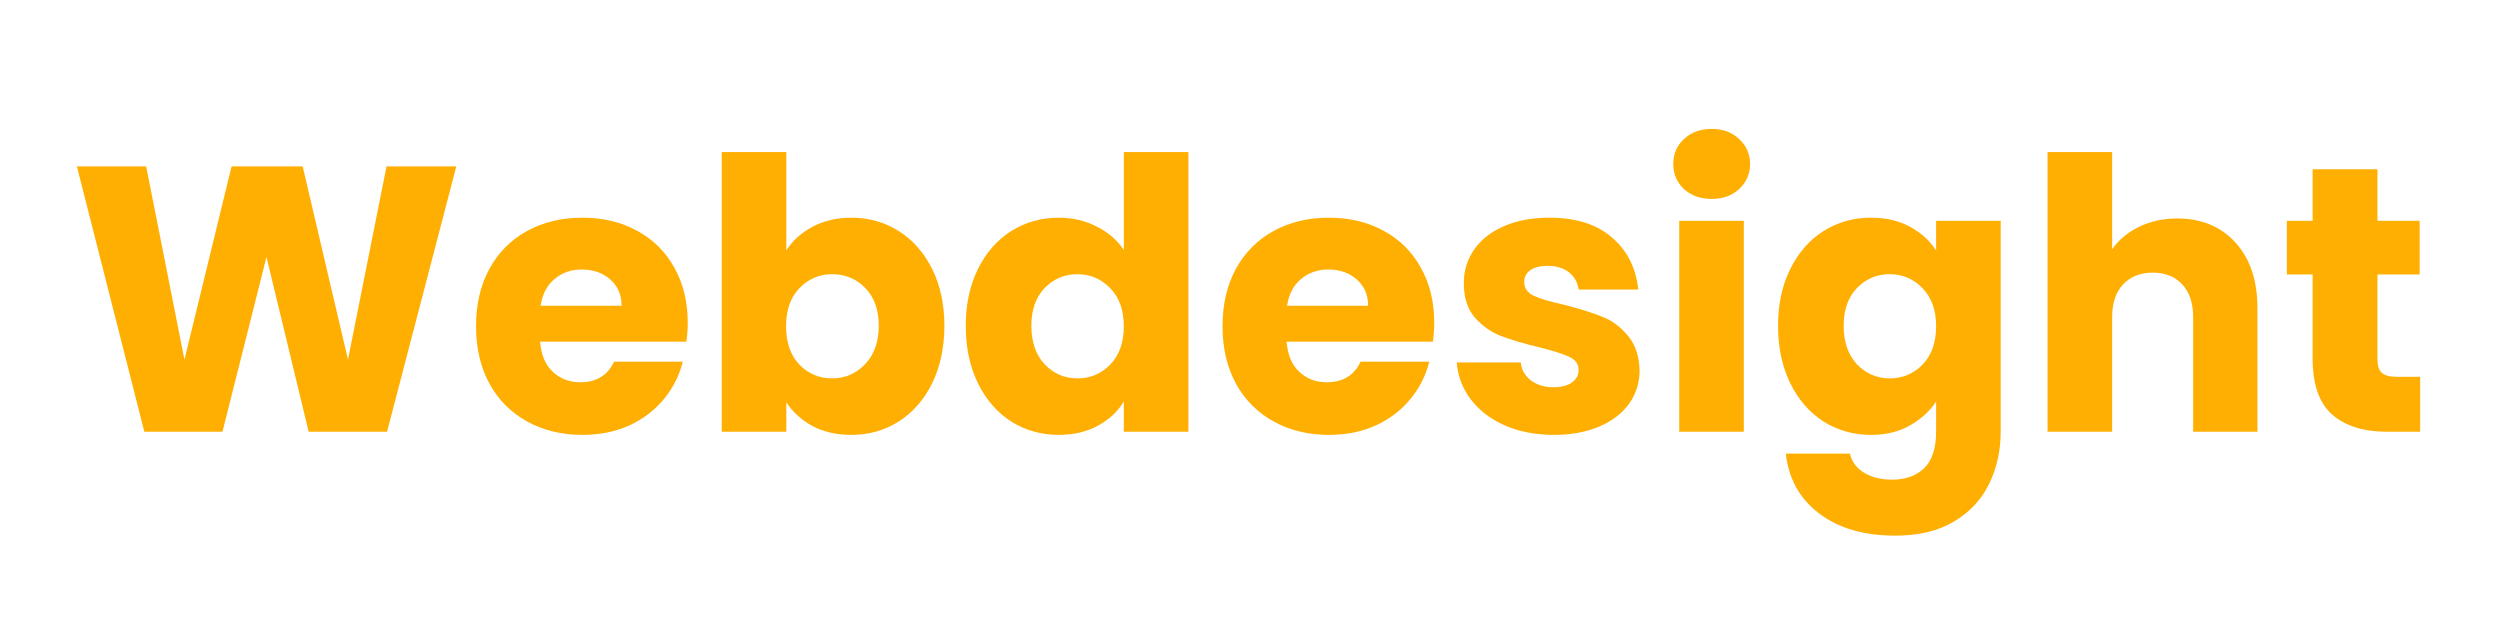 <svg xmlns="http://www.w3.org/2000/svg" xmlns:xlink="http://www.w3.org/1999/xlink" width="200" zoomAndPan="magnify" viewBox="0 0 150 37.5" height="50" preserveAspectRatio="xMidYMid meet" version="1.0"><defs><g/></defs><g fill="#ffaf02" fill-opacity="1"><g transform="translate(4.051, 25.905)"><g><path d="M 23.328 -15.922 L 19.172 0 L 14.469 0 L 11.938 -10.484 L 9.297 0 L 4.609 0 L 0.562 -15.922 L 4.719 -15.922 L 7.016 -4.328 L 9.844 -15.922 L 14.109 -15.922 L 16.828 -4.328 L 19.141 -15.922 Z M 23.328 -15.922 "/></g></g></g><g fill="#ffaf02" fill-opacity="1"><g transform="translate(27.921, 25.905)"><g><path d="M 13.344 -6.531 C 13.344 -6.164 13.316 -5.789 13.266 -5.406 L 4.484 -5.406 C 4.547 -4.613 4.801 -4.008 5.25 -3.594 C 5.695 -3.176 6.242 -2.969 6.891 -2.969 C 7.859 -2.969 8.535 -3.379 8.922 -4.203 L 13.047 -4.203 C 12.836 -3.367 12.457 -2.617 11.906 -1.953 C 11.352 -1.285 10.66 -0.758 9.828 -0.375 C 8.992 0 8.062 0.188 7.031 0.188 C 5.789 0.188 4.688 -0.078 3.719 -0.609 C 2.75 -1.141 1.992 -1.895 1.453 -2.875 C 0.91 -3.863 0.641 -5.016 0.641 -6.328 C 0.641 -7.641 0.906 -8.785 1.438 -9.766 C 1.977 -10.754 2.734 -11.516 3.703 -12.047 C 4.672 -12.578 5.781 -12.844 7.031 -12.844 C 8.258 -12.844 9.348 -12.582 10.297 -12.062 C 11.254 -11.551 12 -10.816 12.531 -9.859 C 13.07 -8.91 13.344 -7.801 13.344 -6.531 Z M 9.375 -7.562 C 9.375 -8.219 9.145 -8.742 8.688 -9.141 C 8.238 -9.535 7.672 -9.734 6.984 -9.734 C 6.336 -9.734 5.789 -9.539 5.344 -9.156 C 4.895 -8.781 4.617 -8.25 4.516 -7.562 Z M 9.375 -7.562 "/></g></g></g><g fill="#ffaf02" fill-opacity="1"><g transform="translate(41.898, 25.905)"><g><path d="M 5.281 -10.875 C 5.645 -11.457 6.164 -11.93 6.844 -12.297 C 7.531 -12.66 8.312 -12.844 9.188 -12.844 C 10.227 -12.844 11.172 -12.578 12.016 -12.047 C 12.867 -11.516 13.539 -10.754 14.031 -9.766 C 14.52 -8.785 14.766 -7.648 14.766 -6.359 C 14.766 -5.055 14.52 -3.906 14.031 -2.906 C 13.539 -1.914 12.867 -1.148 12.016 -0.609 C 11.172 -0.078 10.227 0.188 9.188 0.188 C 8.289 0.188 7.508 0.008 6.844 -0.344 C 6.188 -0.707 5.664 -1.18 5.281 -1.766 L 5.281 0 L 1.406 0 L 1.406 -16.781 L 5.281 -16.781 Z M 10.828 -6.359 C 10.828 -7.316 10.555 -8.07 10.016 -8.625 C 9.484 -9.176 8.82 -9.453 8.031 -9.453 C 7.258 -9.453 6.602 -9.172 6.062 -8.609 C 5.531 -8.055 5.266 -7.297 5.266 -6.328 C 5.266 -5.359 5.531 -4.594 6.062 -4.031 C 6.602 -3.477 7.258 -3.203 8.031 -3.203 C 8.801 -3.203 9.457 -3.484 10 -4.047 C 10.551 -4.617 10.828 -5.391 10.828 -6.359 Z M 10.828 -6.359 "/></g></g></g><g fill="#ffaf02" fill-opacity="1"><g transform="translate(57.304, 25.905)"><g><path d="M 0.641 -6.359 C 0.641 -7.648 0.883 -8.785 1.375 -9.766 C 1.863 -10.754 2.531 -11.516 3.375 -12.047 C 4.227 -12.578 5.176 -12.844 6.219 -12.844 C 7.051 -12.844 7.812 -12.664 8.5 -12.312 C 9.188 -11.969 9.727 -11.5 10.125 -10.906 L 10.125 -16.781 L 14 -16.781 L 14 0 L 10.125 0 L 10.125 -1.812 C 9.758 -1.207 9.238 -0.723 8.562 -0.359 C 7.895 0.004 7.113 0.188 6.219 0.188 C 5.176 0.188 4.227 -0.078 3.375 -0.609 C 2.531 -1.148 1.863 -1.914 1.375 -2.906 C 0.883 -3.906 0.641 -5.055 0.641 -6.359 Z M 10.125 -6.328 C 10.125 -7.297 9.852 -8.055 9.312 -8.609 C 8.77 -9.172 8.113 -9.453 7.344 -9.453 C 6.57 -9.453 5.914 -9.176 5.375 -8.625 C 4.844 -8.07 4.578 -7.316 4.578 -6.359 C 4.578 -5.391 4.844 -4.617 5.375 -4.047 C 5.914 -3.484 6.57 -3.203 7.344 -3.203 C 8.113 -3.203 8.77 -3.477 9.312 -4.031 C 9.852 -4.594 10.125 -5.359 10.125 -6.328 Z M 10.125 -6.328 "/></g></g></g><g fill="#ffaf02" fill-opacity="1"><g transform="translate(72.711, 25.905)"><g><path d="M 13.344 -6.531 C 13.344 -6.164 13.316 -5.789 13.266 -5.406 L 4.484 -5.406 C 4.547 -4.613 4.801 -4.008 5.25 -3.594 C 5.695 -3.176 6.242 -2.969 6.891 -2.969 C 7.859 -2.969 8.535 -3.379 8.922 -4.203 L 13.047 -4.203 C 12.836 -3.367 12.457 -2.617 11.906 -1.953 C 11.352 -1.285 10.66 -0.758 9.828 -0.375 C 8.992 0 8.062 0.188 7.031 0.188 C 5.789 0.188 4.688 -0.078 3.719 -0.609 C 2.75 -1.141 1.992 -1.895 1.453 -2.875 C 0.91 -3.863 0.641 -5.016 0.641 -6.328 C 0.641 -7.641 0.906 -8.785 1.438 -9.766 C 1.977 -10.754 2.734 -11.516 3.703 -12.047 C 4.672 -12.578 5.781 -12.844 7.031 -12.844 C 8.258 -12.844 9.348 -12.582 10.297 -12.062 C 11.254 -11.551 12 -10.816 12.531 -9.859 C 13.07 -8.91 13.344 -7.801 13.344 -6.531 Z M 9.375 -7.562 C 9.375 -8.219 9.145 -8.742 8.688 -9.141 C 8.238 -9.535 7.672 -9.734 6.984 -9.734 C 6.336 -9.734 5.789 -9.539 5.344 -9.156 C 4.895 -8.781 4.617 -8.25 4.516 -7.562 Z M 9.375 -7.562 "/></g></g></g><g fill="#ffaf02" fill-opacity="1"><g transform="translate(86.687, 25.905)"><g><path d="M 6.562 0.188 C 5.457 0.188 4.473 0 3.609 -0.375 C 2.742 -0.758 2.062 -1.281 1.562 -1.938 C 1.062 -2.594 0.781 -3.332 0.719 -4.156 L 4.562 -4.156 C 4.602 -3.719 4.805 -3.359 5.172 -3.078 C 5.535 -2.805 5.984 -2.672 6.516 -2.672 C 6.992 -2.672 7.363 -2.766 7.625 -2.953 C 7.895 -3.148 8.031 -3.398 8.031 -3.703 C 8.031 -4.066 7.836 -4.332 7.453 -4.5 C 7.078 -4.676 6.469 -4.867 5.625 -5.078 C 4.719 -5.297 3.961 -5.52 3.359 -5.75 C 2.754 -5.988 2.234 -6.359 1.797 -6.859 C 1.359 -7.367 1.141 -8.055 1.141 -8.922 C 1.141 -9.641 1.336 -10.297 1.734 -10.891 C 2.141 -11.492 2.727 -11.969 3.5 -12.312 C 4.281 -12.664 5.207 -12.844 6.281 -12.844 C 7.875 -12.844 9.125 -12.445 10.031 -11.656 C 10.945 -10.875 11.473 -9.832 11.609 -8.531 L 8.031 -8.531 C 7.969 -8.969 7.773 -9.312 7.453 -9.562 C 7.129 -9.82 6.703 -9.953 6.172 -9.953 C 5.711 -9.953 5.363 -9.863 5.125 -9.688 C 4.883 -9.52 4.766 -9.285 4.766 -8.984 C 4.766 -8.617 4.957 -8.344 5.344 -8.156 C 5.727 -7.977 6.328 -7.801 7.141 -7.625 C 8.078 -7.383 8.844 -7.145 9.438 -6.906 C 10.031 -6.676 10.547 -6.297 10.984 -5.766 C 11.43 -5.242 11.664 -4.547 11.688 -3.672 C 11.688 -2.93 11.477 -2.27 11.062 -1.688 C 10.645 -1.102 10.047 -0.645 9.266 -0.312 C 8.484 0.02 7.582 0.188 6.562 0.188 Z M 6.562 0.188 "/></g></g></g><g fill="#ffaf02" fill-opacity="1"><g transform="translate(99.348, 25.905)"><g><path d="M 3.359 -13.969 C 2.68 -13.969 2.125 -14.164 1.688 -14.562 C 1.258 -14.969 1.047 -15.469 1.047 -16.062 C 1.047 -16.664 1.258 -17.164 1.688 -17.562 C 2.125 -17.969 2.68 -18.172 3.359 -18.172 C 4.023 -18.172 4.57 -17.969 5 -17.562 C 5.438 -17.164 5.656 -16.664 5.656 -16.062 C 5.656 -15.469 5.438 -14.969 5 -14.562 C 4.57 -14.164 4.023 -13.969 3.359 -13.969 Z M 5.281 -12.656 L 5.281 0 L 1.406 0 L 1.406 -12.656 Z M 5.281 -12.656 "/></g></g></g><g fill="#ffaf02" fill-opacity="1"><g transform="translate(106.042, 25.905)"><g><path d="M 6.219 -12.844 C 7.113 -12.844 7.895 -12.66 8.562 -12.297 C 9.238 -11.93 9.758 -11.457 10.125 -10.875 L 10.125 -12.656 L 14 -12.656 L 14 -0.016 C 14 1.141 13.766 2.191 13.297 3.141 C 12.836 4.086 12.133 4.836 11.188 5.391 C 10.25 5.953 9.078 6.234 7.672 6.234 C 5.797 6.234 4.273 5.789 3.109 4.906 C 1.941 4.02 1.273 2.82 1.109 1.312 L 4.953 1.312 C 5.066 1.801 5.348 2.18 5.797 2.453 C 6.254 2.734 6.816 2.875 7.484 2.875 C 8.285 2.875 8.926 2.645 9.406 2.188 C 9.883 1.727 10.125 0.992 10.125 -0.016 L 10.125 -1.812 C 9.738 -1.227 9.211 -0.75 8.547 -0.375 C 7.891 0 7.113 0.188 6.219 0.188 C 5.176 0.188 4.227 -0.078 3.375 -0.609 C 2.531 -1.148 1.863 -1.914 1.375 -2.906 C 0.883 -3.906 0.641 -5.055 0.641 -6.359 C 0.641 -7.648 0.883 -8.785 1.375 -9.766 C 1.863 -10.754 2.531 -11.516 3.375 -12.047 C 4.227 -12.578 5.176 -12.844 6.219 -12.844 Z M 10.125 -6.328 C 10.125 -7.297 9.852 -8.055 9.312 -8.609 C 8.77 -9.172 8.113 -9.453 7.344 -9.453 C 6.57 -9.453 5.914 -9.176 5.375 -8.625 C 4.844 -8.07 4.578 -7.316 4.578 -6.359 C 4.578 -5.391 4.844 -4.617 5.375 -4.047 C 5.914 -3.484 6.57 -3.203 7.344 -3.203 C 8.113 -3.203 8.77 -3.477 9.312 -4.031 C 9.852 -4.594 10.125 -5.359 10.125 -6.328 Z M 10.125 -6.328 "/></g></g></g><g fill="#ffaf02" fill-opacity="1"><g transform="translate(121.448, 25.905)"><g><path d="M 9.188 -12.797 C 10.633 -12.797 11.797 -12.316 12.672 -11.359 C 13.555 -10.398 14 -9.078 14 -7.391 L 14 0 L 10.141 0 L 10.141 -6.875 C 10.141 -7.719 9.922 -8.375 9.484 -8.844 C 9.047 -9.312 8.457 -9.547 7.719 -9.547 C 6.977 -9.547 6.383 -9.312 5.938 -8.844 C 5.5 -8.375 5.281 -7.719 5.281 -6.875 L 5.281 0 L 1.406 0 L 1.406 -16.781 L 5.281 -16.781 L 5.281 -10.953 C 5.676 -11.516 6.211 -11.961 6.891 -12.297 C 7.578 -12.629 8.344 -12.797 9.188 -12.797 Z M 9.188 -12.797 "/></g></g></g><g fill="#ffaf02" fill-opacity="1"><g transform="translate(136.741, 25.905)"><g><path d="M 8.469 -3.297 L 8.469 0 L 6.484 0 C 5.078 0 3.977 -0.344 3.188 -1.031 C 2.406 -1.719 2.016 -2.844 2.016 -4.406 L 2.016 -9.438 L 0.469 -9.438 L 0.469 -12.656 L 2.016 -12.656 L 2.016 -15.75 L 5.906 -15.75 L 5.906 -12.656 L 8.438 -12.656 L 8.438 -9.438 L 5.906 -9.438 L 5.906 -4.359 C 5.906 -3.973 5.992 -3.695 6.172 -3.531 C 6.348 -3.375 6.648 -3.297 7.078 -3.297 Z M 8.469 -3.297 "/></g></g></g></svg>